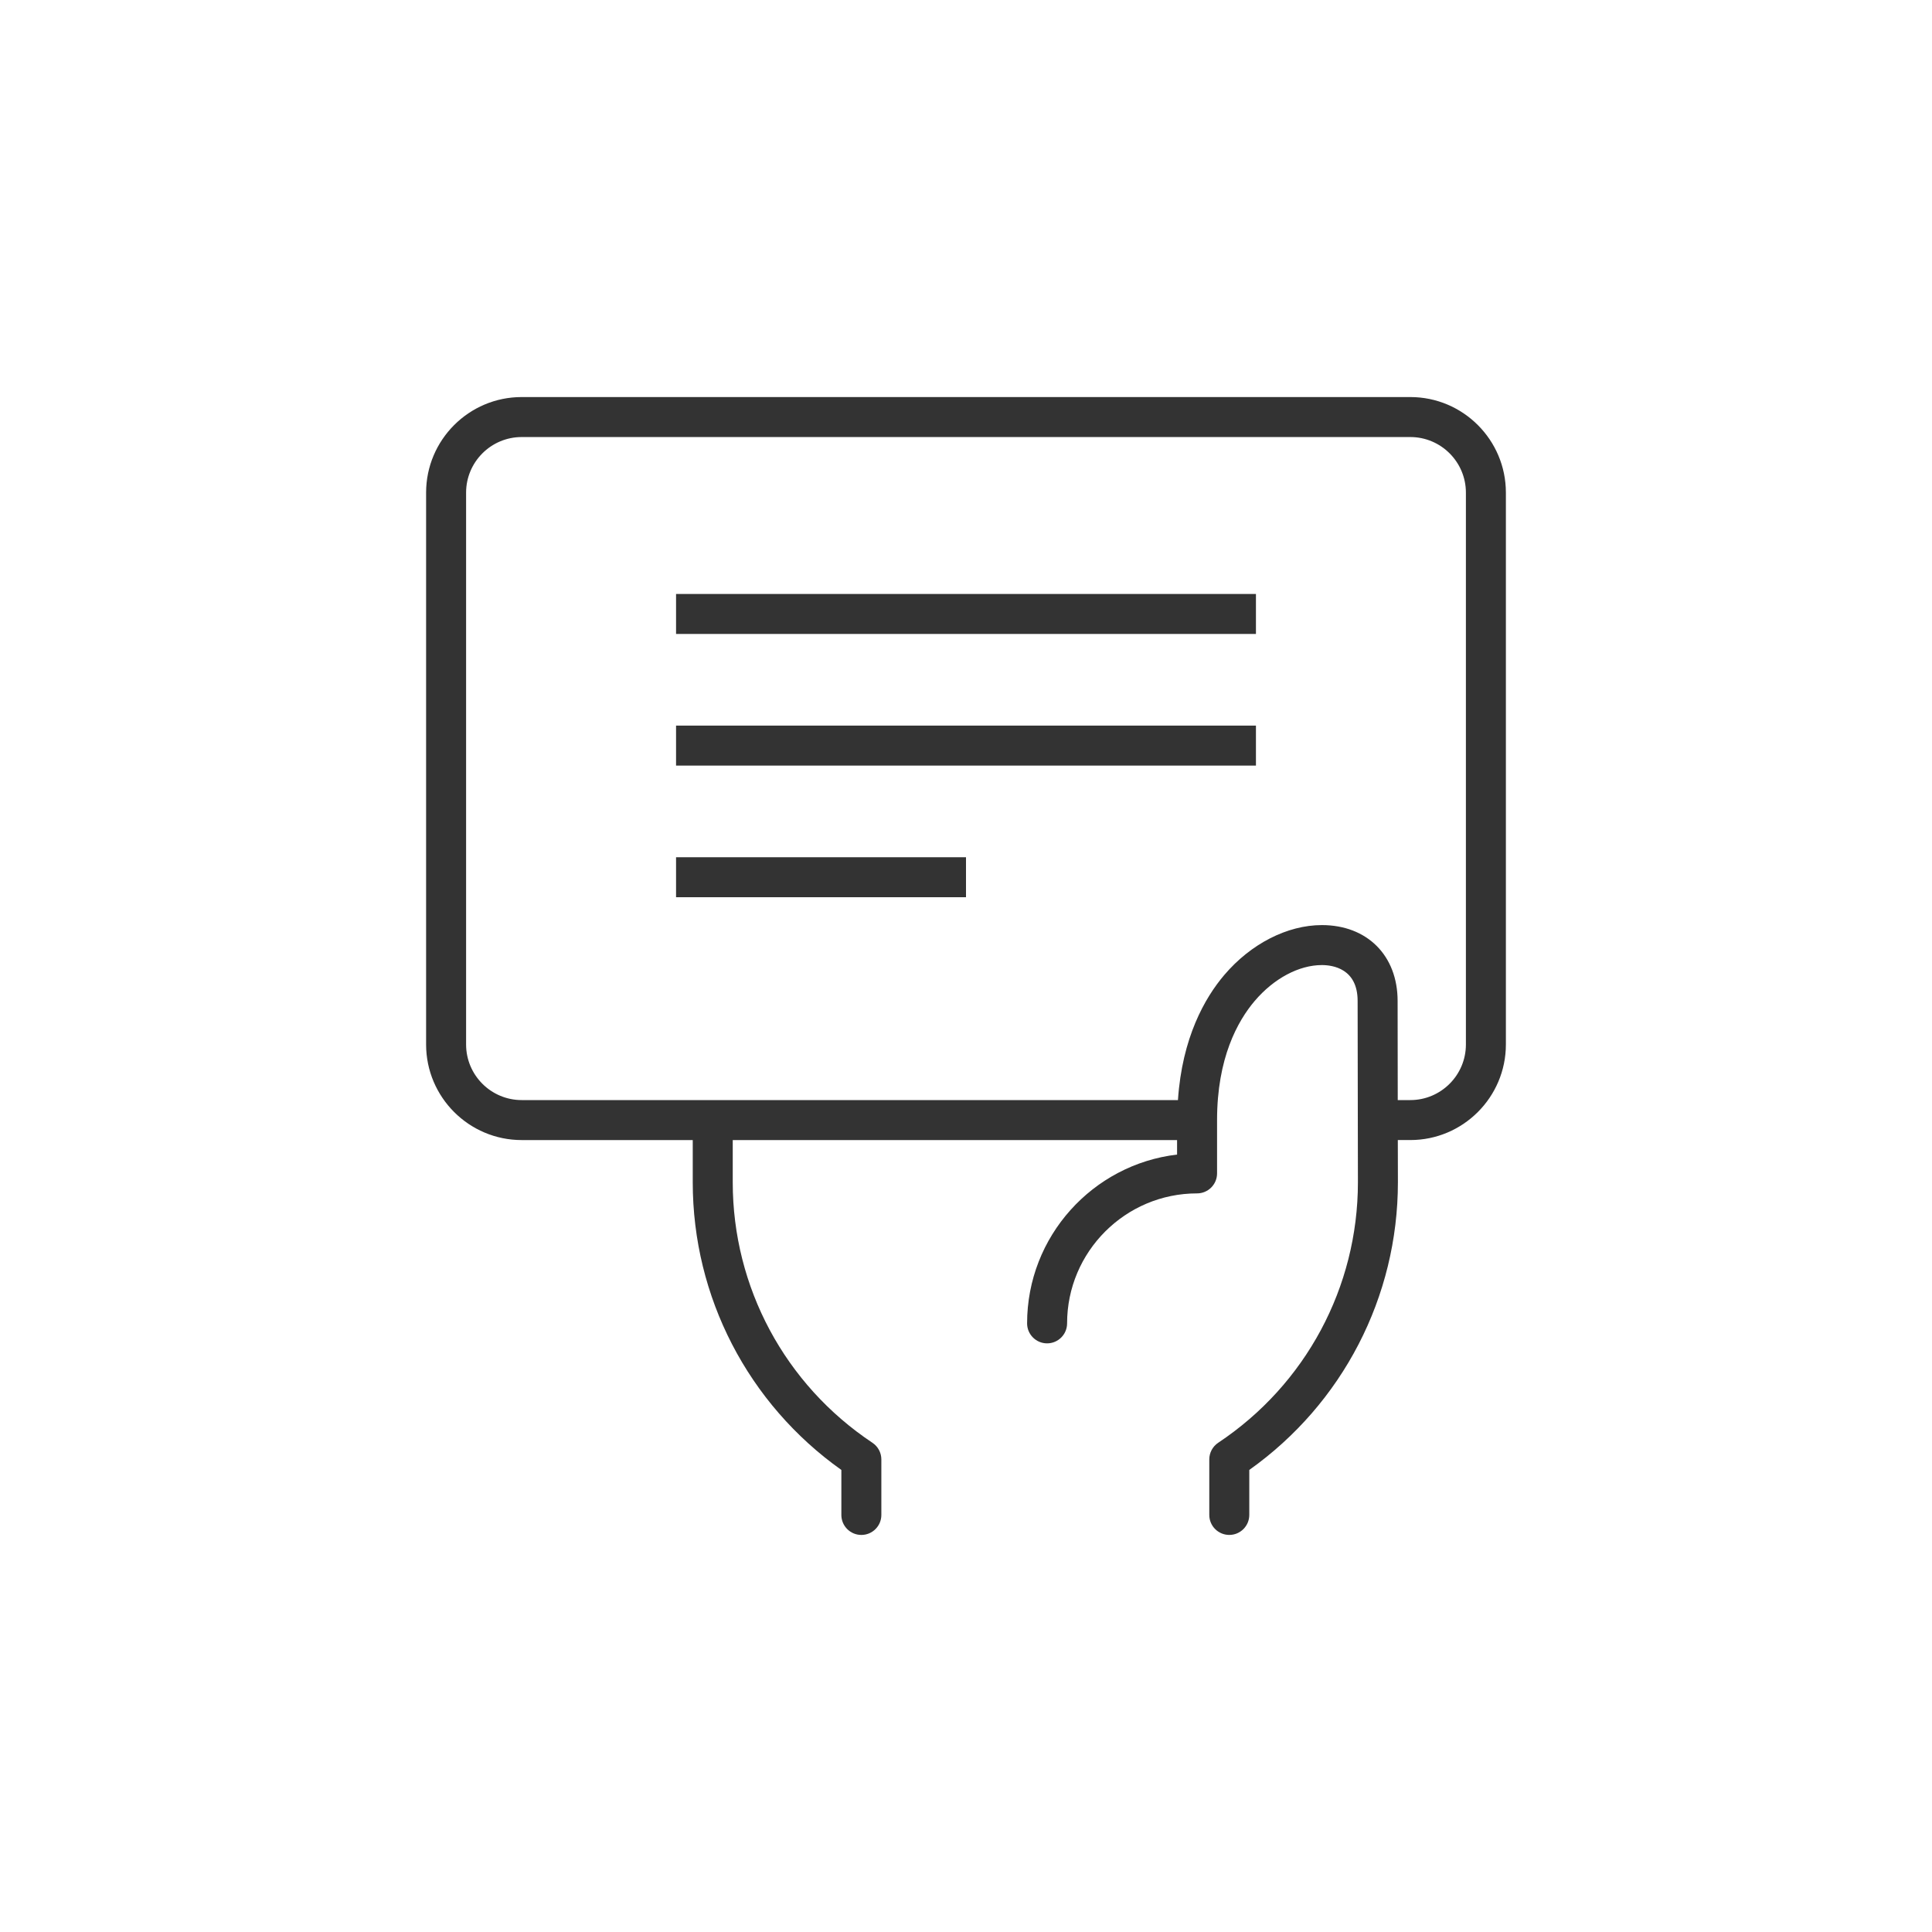 <svg xmlns="http://www.w3.org/2000/svg" xmlns:xlink="http://www.w3.org/1999/xlink" width="100" height="100" viewBox="0 0 100 100"><g><g transform="translate(50 50) scale(0.69 0.69) rotate(0) translate(-50 -50)" style="fill:#333333"><svg fill="#333333" xmlns="http://www.w3.org/2000/svg" xmlns:xlink="http://www.w3.org/1999/xlink" version="1.1" x="0px" y="0px" viewBox="0 0 100 100" enable-background="new 0 0 100 100" xml:space="preserve"><g><g><path d="M83.331,7.321H16.669c-3.953,0-7.169,3.217-7.169,7.17v41.396c0,3.953,3.216,7.17,7.169,7.17h12.833v3.172    c0,8.602,4.152,16.605,11.148,21.574v3.375c0,0.83,0.672,1.5,1.5,1.5s1.5-0.67,1.5-1.5v-4.164c0-0.502-0.251-0.971-0.669-1.25    c-6.562-4.365-10.479-11.67-10.479-19.535v-3.172h33.331v1.088c-6.326,0.744-11.25,6.139-11.25,12.662c0,0.828,0.672,1.5,1.5,1.5    s1.5-0.672,1.5-1.5c0-5.377,4.374-9.75,9.75-9.75c0.828,0,1.5-0.672,1.5-1.5v-4c0-4.646,1.54-7.43,2.831-8.945    c1.432-1.68,3.313-2.682,5.032-2.682c0.807,0,2.681,0.262,2.681,2.689c0,3.355,0.022,13.609,0.022,13.609    c0,7.867-3.918,15.17-10.48,19.535c-0.418,0.279-0.669,0.748-0.669,1.25v4.164c0,0.83,0.672,1.5,1.5,1.5s1.5-0.67,1.5-1.5v-3.375    c6.997-4.969,11.149-12.973,11.149-21.578c0,0-0.003-1.322-0.007-3.168h0.938c3.953,0,7.169-3.217,7.169-7.17V14.491    C90.5,10.538,87.284,7.321,83.331,7.321z M87.5,55.888c0,2.299-1.87,4.17-4.169,4.17h-0.944c-0.005-2.82-0.01-5.877-0.01-7.438    c0-3.404-2.283-5.689-5.681-5.689c-2.587,0-5.322,1.396-7.315,3.736c-1.465,1.719-3.171,4.715-3.482,9.391H16.669    c-2.299,0-4.169-1.871-4.169-4.17V14.491c0-2.299,1.87-4.17,4.169-4.17h66.662c2.299,0,4.169,1.871,4.169,4.17V55.888z     M28.25,25.091h43.5v-3h-43.5V25.091z M28.25,34.966h43.5v-3h-43.5V34.966z M28.25,44.841H50v-3H28.25V44.841z"></path></g></g></svg></g></g></svg>